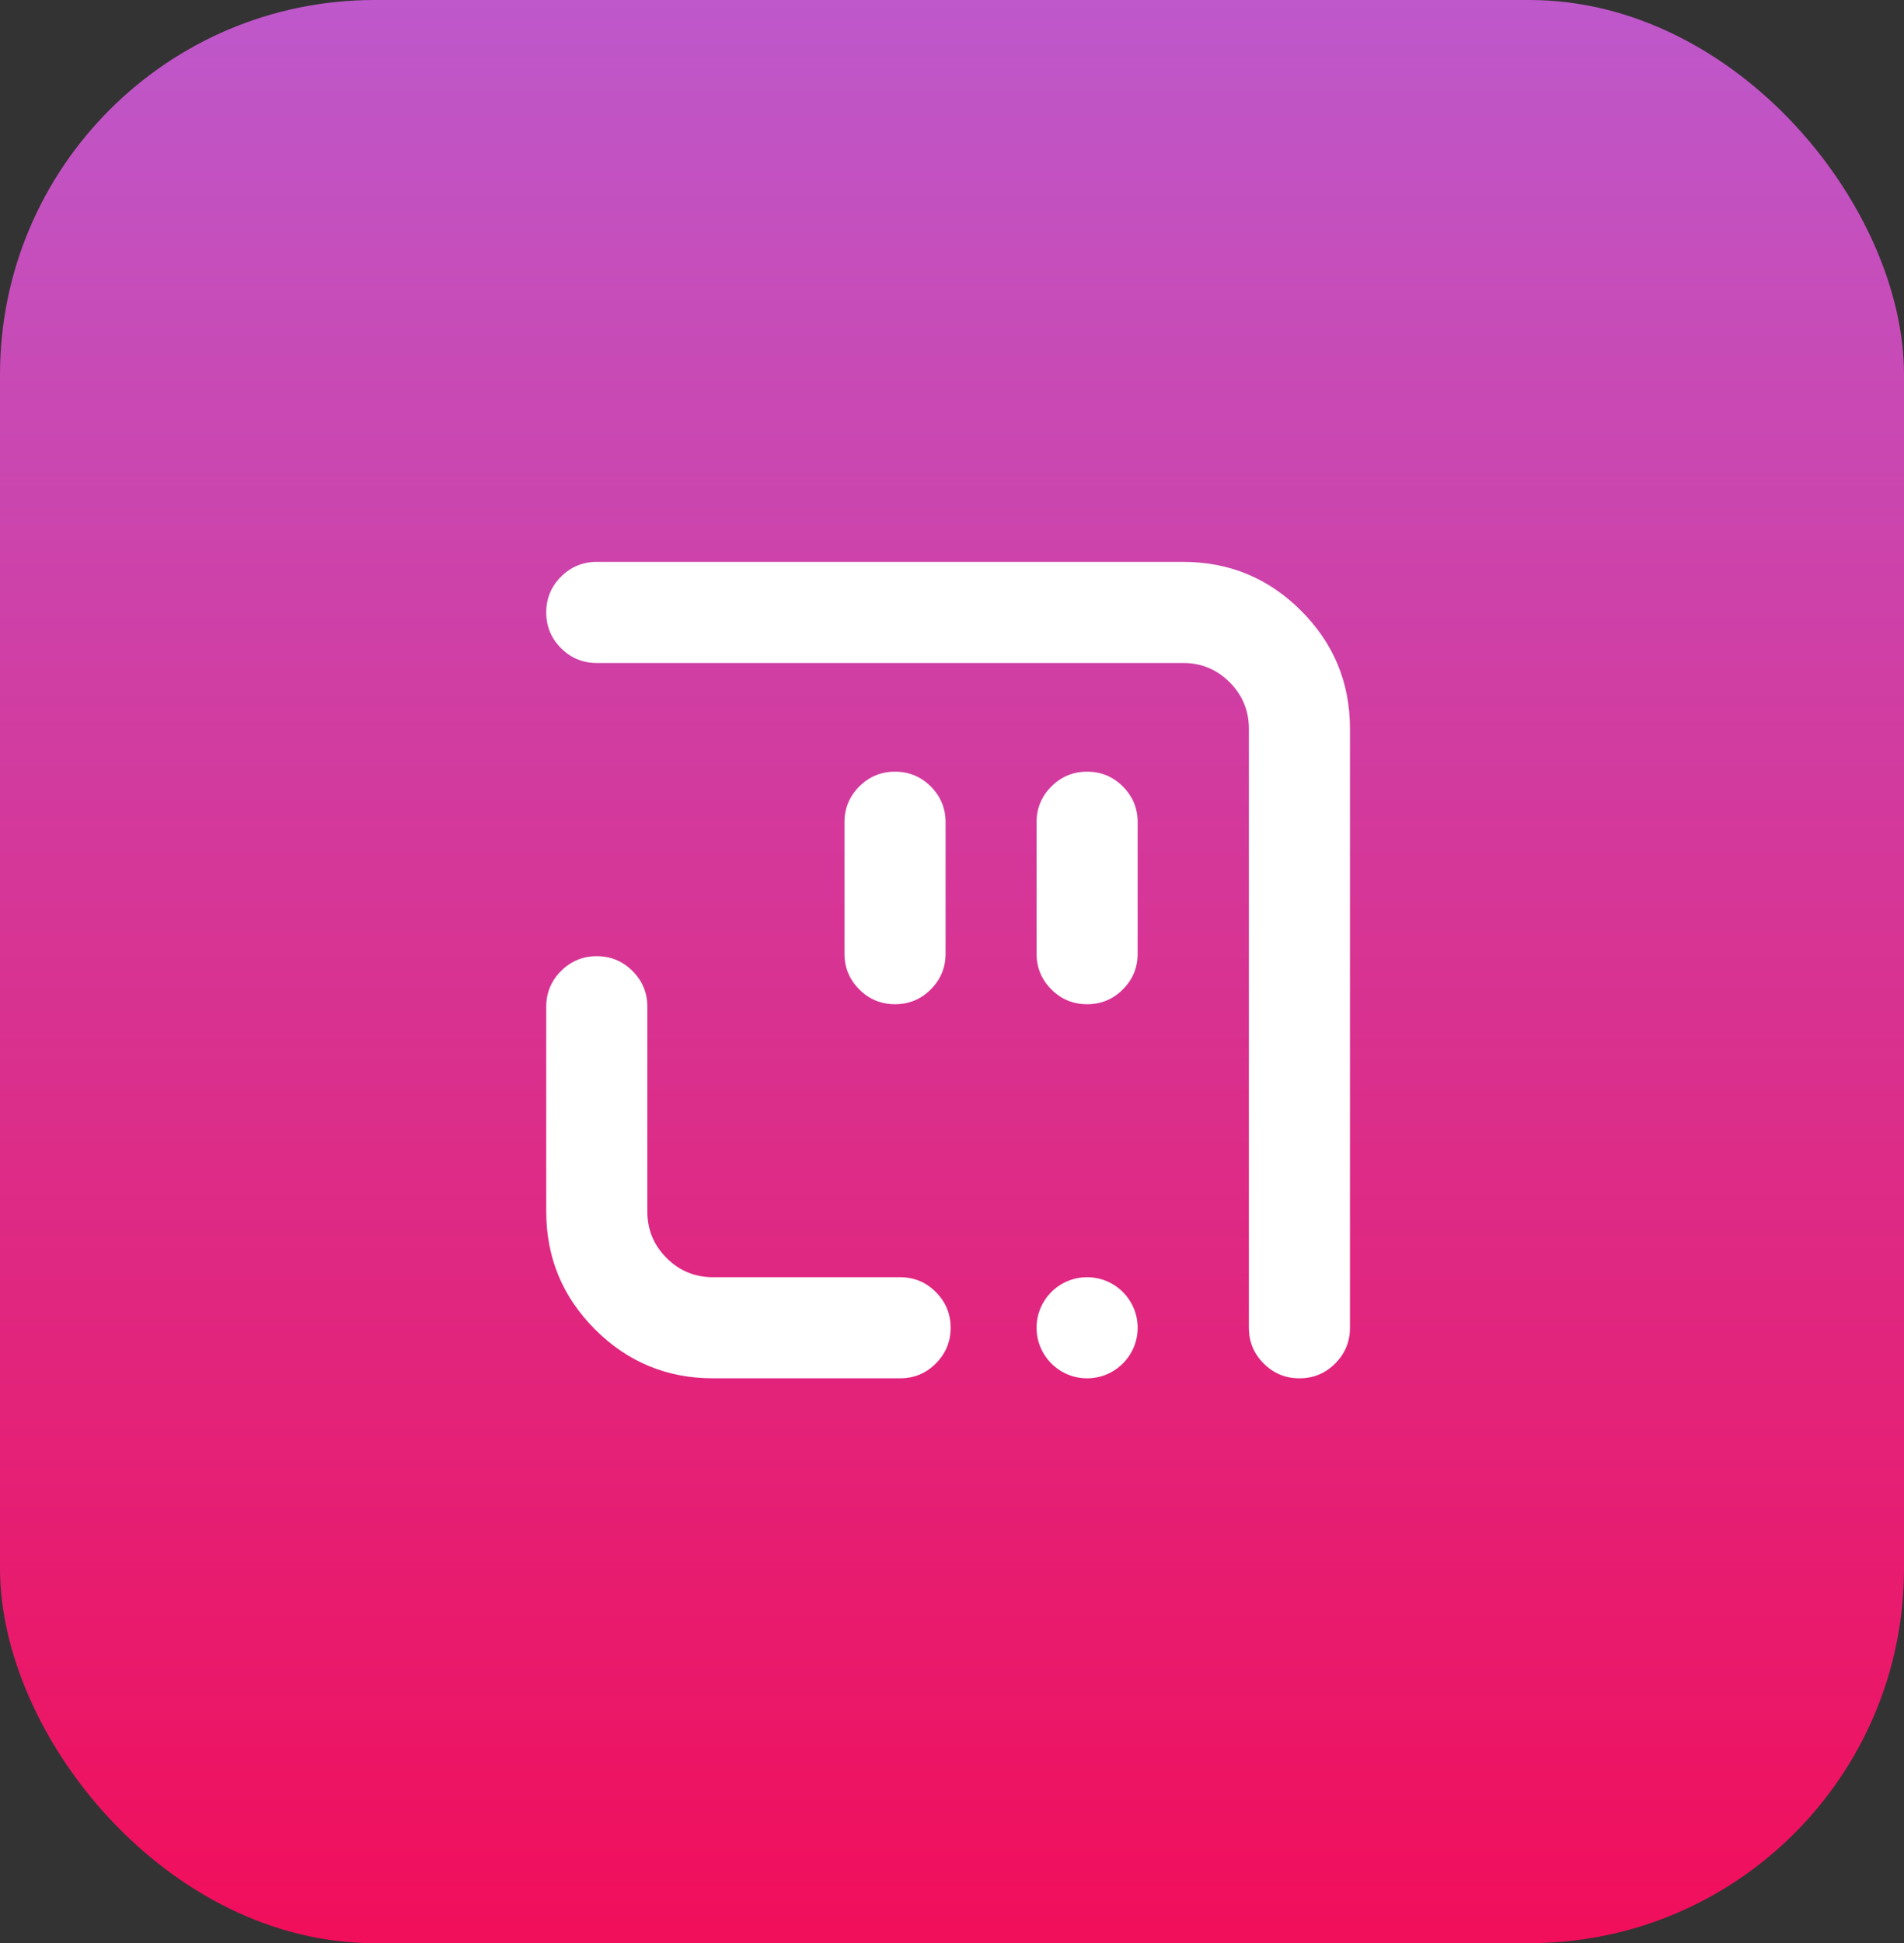 <svg width="244" height="249" viewBox="0 0 244 249" fill="none" xmlns="http://www.w3.org/2000/svg">
<rect x="0" y="0" width="244" height="249" fill="#333333" stroke="none"/>
<rect width="244" height="249" rx="48" fill="url(#paint0_linear)"/>
<path fill-rule="evenodd" clip-rule="evenodd" d="M76.478 72H151.623C157.526 72 162.565 74.087 166.739 78.261C170.913 82.435 173 87.474 173 93.377V170.142C173 171.93 172.368 173.457 171.103 174.722C169.838 175.987 168.311 176.62 166.522 176.62C164.733 176.62 163.206 175.987 161.941 174.722C160.677 173.457 160.044 171.93 160.044 170.142V93.377C160.044 91.051 159.222 89.067 157.578 87.422C155.933 85.778 153.949 84.956 151.623 84.956H76.478C74.689 84.956 73.162 84.323 71.897 83.059C70.632 81.794 70 80.267 70 78.478C70 76.689 70.632 75.162 71.897 73.897C73.162 72.632 74.689 72 76.478 72ZM114.699 98.884H114.698C112.909 98.884 111.382 99.516 110.117 100.781C108.853 102.046 108.22 103.572 108.22 105.361V122.205C108.22 123.994 108.853 125.521 110.117 126.785C111.382 128.05 112.909 128.683 114.698 128.683H114.699C116.488 128.683 118.014 128.05 119.279 126.785C120.544 125.521 121.176 123.994 121.176 122.205V105.361C121.176 103.572 120.544 102.046 119.279 100.781C118.014 99.516 116.488 98.884 114.699 98.884ZM139.315 98.884H139.314C137.525 98.884 135.998 99.516 134.734 100.781C133.469 102.046 132.837 103.572 132.837 105.361V122.205C132.837 123.994 133.469 125.521 134.734 126.785C135.998 128.05 137.525 128.683 139.314 128.683H139.315C141.104 128.683 142.631 128.05 143.895 126.785C145.16 125.521 145.793 123.994 145.792 122.205V105.361C145.793 103.572 145.16 102.046 143.895 100.781C142.631 99.516 141.104 98.884 139.315 98.884ZM91.377 176.619H115.346C117.135 176.619 118.662 175.987 119.927 174.722C121.191 173.457 121.824 171.93 121.824 170.141C121.824 168.352 121.191 166.826 119.927 165.561C118.662 164.296 117.135 163.663 115.346 163.663H91.377C89.051 163.663 87.067 162.841 85.422 161.197C83.778 159.553 82.956 157.568 82.956 155.243V129.006C82.956 127.217 82.324 125.69 81.059 124.425C79.794 123.161 78.267 122.528 76.478 122.528C74.689 122.528 73.162 123.161 71.897 124.425C70.632 125.69 70 127.217 70 129.006V155.243C70 161.146 72.087 166.184 76.261 170.358C80.435 174.532 85.474 176.619 91.377 176.619ZM132.837 170.141C132.837 166.564 135.737 163.663 139.314 163.663C142.892 163.663 145.792 166.564 145.792 170.141C145.792 173.719 142.892 176.619 139.314 176.619C135.737 176.619 132.837 173.719 132.837 170.141Z" fill="white"/>
<defs>
<linearGradient id="paint0_linear" x1="122" y1="0" x2="122" y2="249" gradientUnits="userSpaceOnUse">
<stop stop-color="#BE58CB"/>
<stop offset="1" stop-color="#F10E5A"/>
</linearGradient>
</defs>
</svg>
